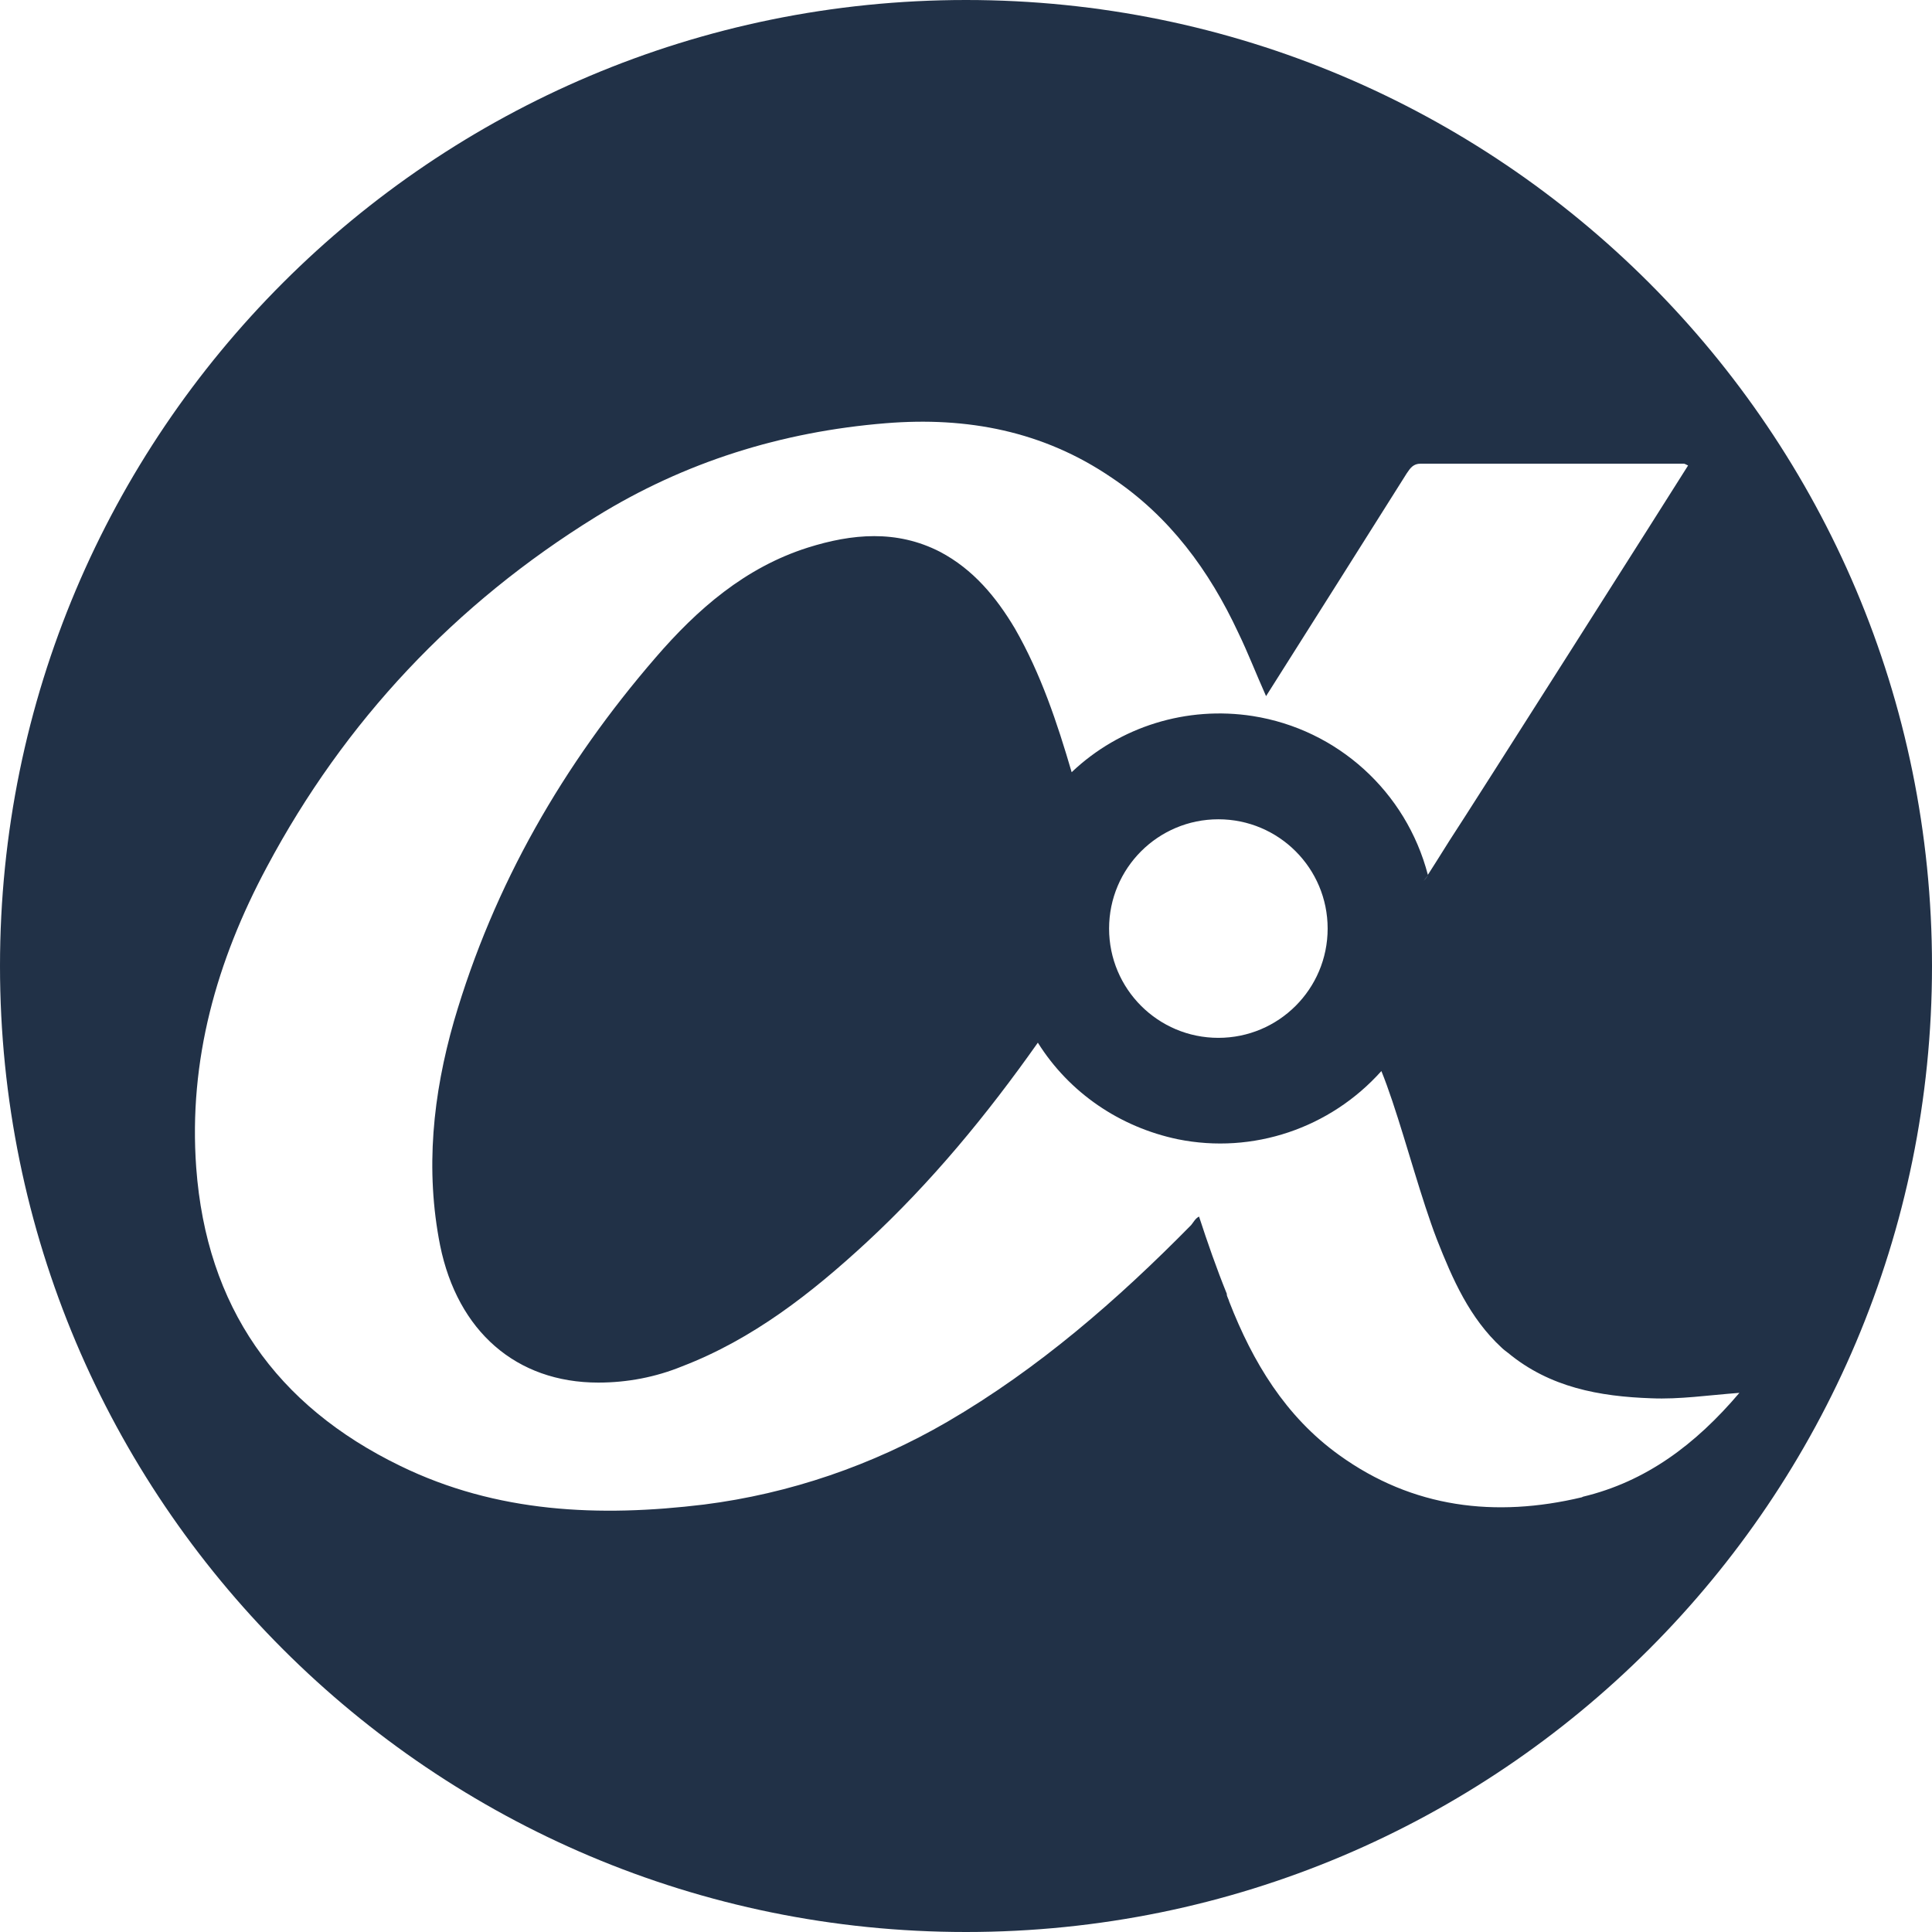 <svg width="32" height="32" viewBox="0 0 32 32" fill="none" xmlns="http://www.w3.org/2000/svg">
  <path fill-rule="evenodd" clip-rule="evenodd" d="M16 0C7.16 0 0 7.16 0 16C0 24.84 7.16 32 16 32C24.84 32 32 24.84 32 16C32 7.16 24.84 0 16 0ZM26.2 24.8C24.77 25.14 23.4 24.98 22.18 24.1C21.29 23.46 20.75 22.56 20.36 21.56C20.35 21.52 20.33 21.49 20.32 21.45V21.43C20.15 21.01 20 20.58 19.86 20.15C19.8 20.18 19.77 20.24 19.73 20.29C18.51 21.53 17.2 22.67 15.69 23.55C14.45 24.27 13.08 24.74 11.66 24.92C9.93 25.13 8.23 25.06 6.63 24.28C4.57 23.28 3.42 21.64 3.25 19.34C3.12 17.56 3.59 15.91 4.42 14.36C5.71 11.94 7.54 10 9.87 8.56C11.34 7.65 12.95 7.15 14.67 7.01C16.02 6.9 17.28 7.14 18.41 7.91C19.37 8.55 20.03 9.45 20.51 10.48C20.67 10.81 20.8 11.15 20.97 11.53C21.51 10.68 22.89 8.49 23.3 7.84C23.36 7.75 23.41 7.68 23.53 7.68C24.99 7.68 26.44 7.68 27.89 7.68C27.9 7.68 27.92 7.69 27.96 7.71C27.71 8.11 24.34 13.42 24.01 13.92L23.79 14.27L23.65 14.49C23.29 13.11 22.15 12.08 20.75 11.86C20.75 11.86 20.78 11.81 20.81 11.76L20.75 11.86C19.66 11.69 18.55 12.03 17.75 12.79C17.51 11.97 17.24 11.16 16.81 10.41C16.5 9.89 16.12 9.43 15.57 9.14C14.85 8.77 14.11 8.84 13.38 9.07C12.34 9.4 11.55 10.09 10.86 10.89C9.33 12.66 8.18 14.65 7.52 16.91C7.17 18.13 7.04 19.37 7.29 20.63C7.58 22.05 8.55 22.9 9.91 22.9C10.39 22.9 10.86 22.81 11.3 22.63C12.47 22.18 13.44 21.42 14.35 20.58C15.43 19.58 16.35 18.46 17.19 17.27C17.71 18.1 18.55 18.67 19.51 18.87C20.75 19.12 22.03 18.69 22.88 17.74C23.12 18.33 23.37 19.26 23.61 19.99C23.67 20.17 23.73 20.35 23.8 20.53C24.06 21.19 24.34 21.83 24.87 22.32C24.9 22.35 24.94 22.38 24.98 22.41C25.67 22.98 26.49 23.13 27.35 23.16C27.82 23.18 28.28 23.11 28.81 23.07C28.08 23.93 27.26 24.54 26.22 24.79L26.2 24.8ZM23.66 14.49C23.66 14.49 23.61 14.56 23.58 14.59L23.66 14.49ZM21.99 15.38C21.99 16.38 21.18 17.19 20.18 17.19C19.18 17.19 18.37 16.38 18.37 15.38C18.37 14.38 19.18 13.57 20.18 13.57C21.18 13.57 21.99 14.38 21.99 15.38Z" fill="#213147"/>
</svg>
